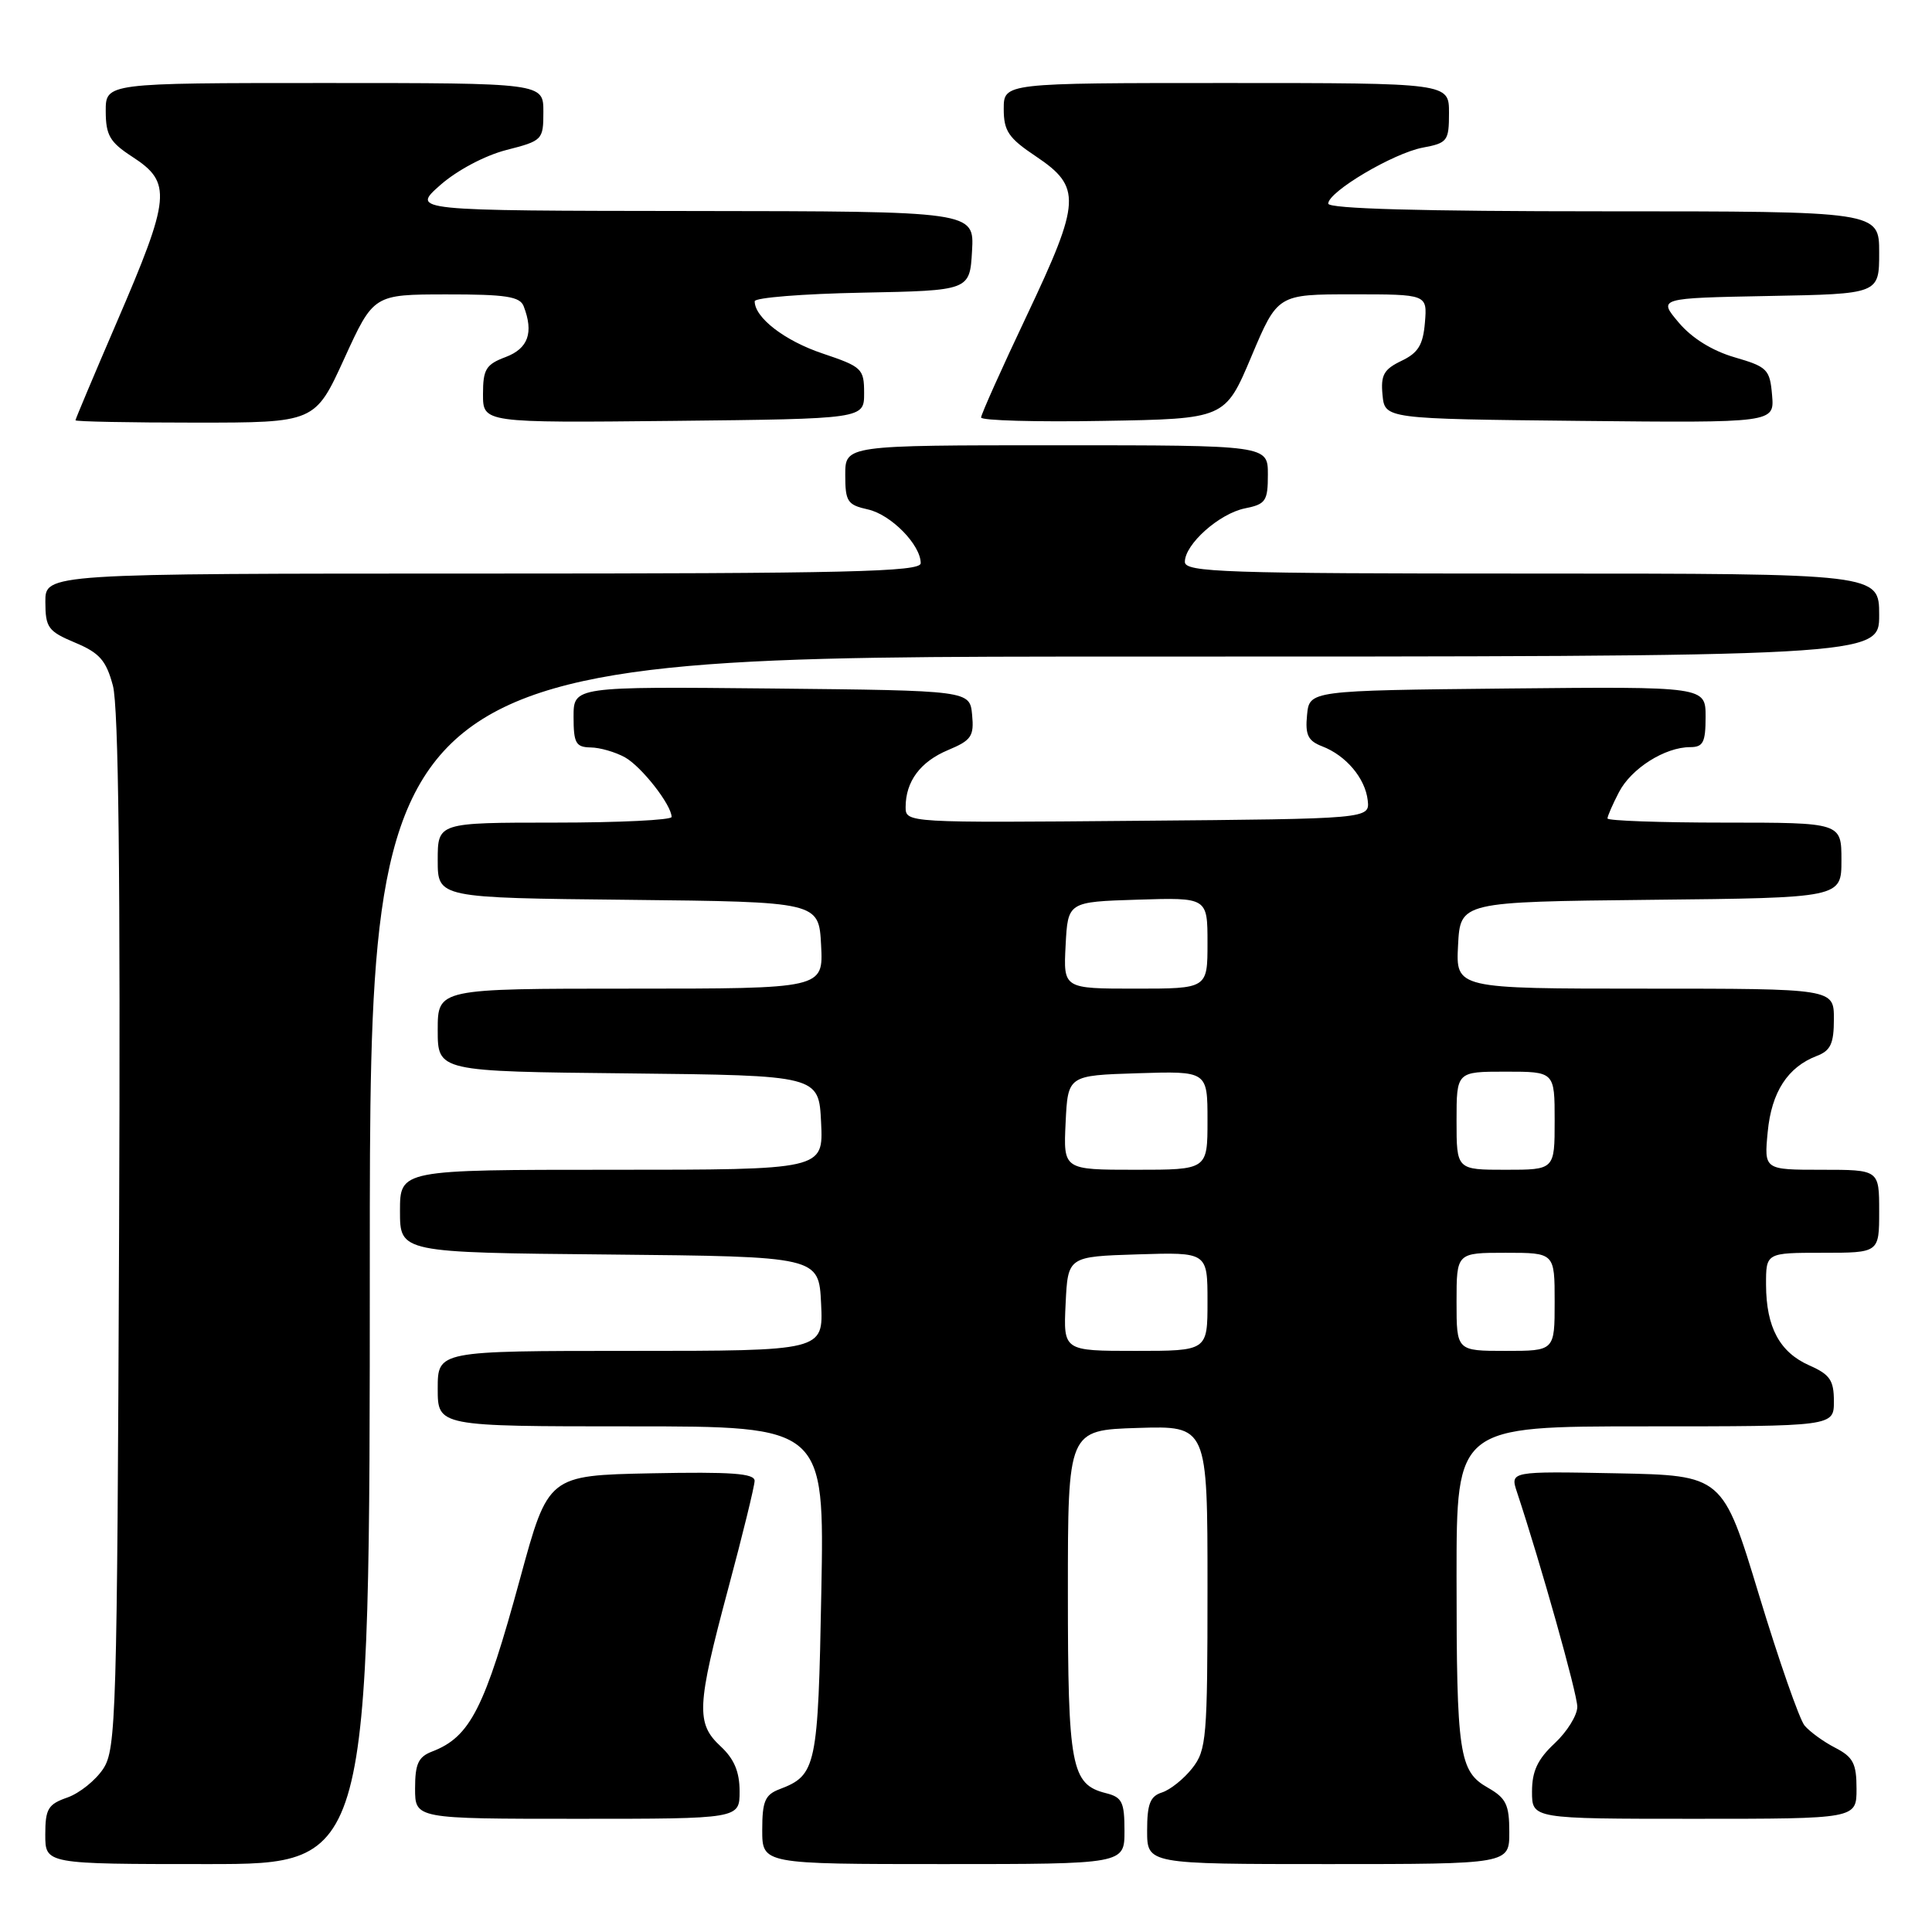 <?xml version="1.0" encoding="UTF-8" standalone="no"?>
<!DOCTYPE svg PUBLIC "-//W3C//DTD SVG 1.1//EN" "http://www.w3.org/Graphics/SVG/1.1/DTD/svg11.dtd" >
<svg xmlns="http://www.w3.org/2000/svg" xmlns:xlink="http://www.w3.org/1999/xlink" version="1.1" viewBox="0 0 256 256">
 <g >
 <path fill="currentColor"
d=" M 49.00 167.00 C 49.00 87.00 49.00 87.00 149.00 87.00 C 249.00 87.00 249.00 87.00 249.00 81.50 C 249.00 76.00 249.00 76.00 203.00 76.00 C 162.18 76.00 157.00 75.83 157.00 74.45 C 157.00 72.11 161.57 68.04 164.97 67.36 C 167.72 66.81 168.00 66.39 168.00 62.88 C 168.00 59.00 168.00 59.00 140.00 59.00 C 112.00 59.00 112.00 59.00 112.00 62.92 C 112.00 66.46 112.29 66.90 114.99 67.50 C 118.05 68.17 122.00 72.19 122.00 74.63 C 122.00 75.77 112.34 76.00 64.00 76.00 C 6.00 76.00 6.00 76.00 6.01 79.75 C 6.02 83.16 6.37 83.65 9.94 85.15 C 13.19 86.51 14.06 87.50 14.96 90.85 C 15.71 93.65 15.97 116.13 15.78 163.25 C 15.52 227.44 15.39 231.76 13.68 234.37 C 12.67 235.90 10.54 237.61 8.93 238.18 C 6.37 239.07 6.00 239.68 6.00 243.10 C 6.00 247.00 6.00 247.00 27.50 247.00 C 49.00 247.00 49.00 247.00 49.00 167.00 Z  M 149.00 242.61 C 149.00 238.77 148.69 238.14 146.53 237.60 C 141.94 236.44 141.50 234.12 141.50 211.00 C 141.50 189.50 141.50 189.50 150.75 189.21 C 160.00 188.92 160.00 188.92 160.00 210.33 C 160.00 230.31 159.87 231.90 157.97 234.31 C 156.86 235.72 155.06 237.16 153.97 237.51 C 152.40 238.01 152.00 239.03 152.00 242.57 C 152.00 247.00 152.00 247.00 176.00 247.00 C 200.00 247.00 200.00 247.00 199.99 242.75 C 199.99 239.13 199.57 238.26 197.15 236.88 C 193.33 234.71 193.00 232.48 193.00 208.87 C 193.00 189.00 193.00 189.00 218.00 189.00 C 243.00 189.00 243.00 189.00 243.00 185.68 C 243.00 182.90 242.48 182.13 239.76 180.93 C 235.82 179.19 234.03 175.88 234.01 170.25 C 234.00 166.00 234.00 166.00 241.50 166.00 C 249.00 166.00 249.00 166.00 249.00 160.50 C 249.00 155.00 249.00 155.00 241.37 155.00 C 233.75 155.00 233.75 155.00 234.23 149.99 C 234.73 144.70 236.88 141.39 240.75 139.91 C 242.57 139.21 243.00 138.28 243.00 135.02 C 243.00 131.00 243.00 131.00 217.95 131.00 C 192.90 131.00 192.90 131.00 193.20 125.25 C 193.50 119.50 193.50 119.50 218.75 119.23 C 244.00 118.97 244.00 118.97 244.00 113.98 C 244.00 109.00 244.00 109.00 228.50 109.00 C 219.97 109.00 213.00 108.75 213.00 108.45 C 213.00 108.15 213.68 106.58 214.52 104.97 C 216.14 101.83 220.61 99.00 223.95 99.00 C 225.68 99.00 226.00 98.37 226.00 94.98 C 226.00 90.97 226.00 90.97 199.75 91.23 C 173.50 91.50 173.50 91.50 173.19 94.75 C 172.93 97.38 173.32 98.17 175.19 98.89 C 178.35 100.10 180.90 103.12 181.23 106.05 C 181.50 108.50 181.50 108.50 150.75 108.76 C 120.19 109.03 120.00 109.02 120.00 106.95 C 120.00 103.54 121.95 100.92 125.64 99.38 C 128.72 98.09 129.08 97.55 128.81 94.71 C 128.50 91.50 128.50 91.50 102.25 91.23 C 76.00 90.97 76.00 90.97 76.00 94.98 C 76.00 98.47 76.30 99.00 78.25 99.04 C 79.49 99.05 81.54 99.65 82.81 100.35 C 85.00 101.57 88.98 106.65 88.99 108.25 C 89.00 108.66 82.03 109.00 73.50 109.00 C 58.00 109.00 58.00 109.00 58.00 113.98 C 58.00 118.97 58.00 118.97 83.25 119.23 C 108.50 119.50 108.50 119.50 108.80 125.25 C 109.10 131.00 109.10 131.00 83.55 131.00 C 58.00 131.00 58.00 131.00 58.00 136.48 C 58.00 141.97 58.00 141.97 83.25 142.23 C 108.50 142.50 108.50 142.50 108.80 148.75 C 109.10 155.00 109.10 155.00 81.05 155.00 C 53.00 155.00 53.00 155.00 53.00 160.48 C 53.00 165.97 53.00 165.97 80.75 166.23 C 108.50 166.50 108.50 166.50 108.80 172.75 C 109.10 179.00 109.10 179.00 83.55 179.00 C 58.00 179.00 58.00 179.00 58.00 184.00 C 58.00 189.00 58.00 189.00 83.62 189.00 C 109.24 189.00 109.24 189.00 108.83 210.89 C 108.40 234.16 108.18 235.22 103.29 237.08 C 101.37 237.81 101.00 238.68 101.00 242.48 C 101.00 247.00 101.00 247.00 125.00 247.00 C 149.00 247.00 149.00 247.00 149.00 242.61 Z  M 98.00 237.36 C 98.00 234.77 97.28 233.07 95.50 231.41 C 92.20 228.36 92.31 226.11 96.49 210.50 C 98.41 203.35 99.98 196.92 99.99 196.22 C 100.00 195.23 96.91 195.01 86.32 195.22 C 72.64 195.50 72.64 195.50 68.93 209.11 C 64.22 226.40 62.31 230.15 57.25 232.09 C 55.43 232.79 55.00 233.72 55.00 236.98 C 55.00 241.00 55.00 241.00 76.50 241.00 C 98.00 241.00 98.00 241.00 98.00 237.36 Z  M 246.00 237.03 C 246.00 233.68 245.56 232.82 243.18 231.59 C 241.62 230.79 239.80 229.46 239.11 228.64 C 238.43 227.81 235.71 220.02 233.07 211.32 C 228.27 195.50 228.27 195.50 214.18 195.22 C 200.09 194.95 200.09 194.95 201.01 197.72 C 204.15 207.19 209.00 224.43 209.00 226.16 C 209.00 227.28 207.65 229.46 206.00 231.00 C 203.74 233.11 203.00 234.69 203.00 237.40 C 203.00 241.00 203.00 241.00 224.50 241.00 C 246.00 241.00 246.00 241.00 246.00 237.03 Z  M 45.62 47.51 C 49.50 39.02 49.50 39.02 59.14 39.01 C 67.02 39.00 68.90 39.29 69.39 40.58 C 70.74 44.08 69.99 46.18 67.00 47.31 C 64.39 48.29 64.00 48.93 64.00 52.24 C 64.00 56.03 64.00 56.03 89.25 55.77 C 114.50 55.50 114.50 55.50 114.50 52.10 C 114.50 48.86 114.23 48.60 109.00 46.84 C 103.98 45.16 100.00 42.09 100.00 39.92 C 100.00 39.44 106.41 38.93 114.25 38.78 C 128.50 38.50 128.50 38.50 128.80 33.25 C 129.10 28.00 129.10 28.00 91.80 27.96 C 54.50 27.92 54.50 27.92 58.33 24.53 C 60.55 22.57 64.25 20.61 67.08 19.88 C 71.89 18.65 72.00 18.54 72.00 14.81 C 72.00 11.00 72.00 11.00 43.00 11.00 C 14.00 11.00 14.00 11.00 14.01 14.75 C 14.02 17.93 14.56 18.84 17.51 20.76 C 22.82 24.20 22.64 26.08 15.41 42.84 C 12.44 49.74 10.00 55.53 10.00 55.69 C 10.00 55.86 17.14 56.00 25.87 56.00 C 41.74 56.00 41.74 56.00 45.62 47.51 Z  M 165.81 47.25 C 169.29 39.00 169.29 39.00 179.20 39.00 C 189.12 39.00 189.12 39.00 188.81 42.74 C 188.56 45.71 187.92 46.76 185.69 47.82 C 183.36 48.94 182.94 49.70 183.19 52.33 C 183.50 55.50 183.50 55.50 209.31 55.77 C 235.12 56.03 235.12 56.03 234.81 52.37 C 234.52 48.94 234.19 48.61 229.83 47.34 C 226.88 46.48 224.17 44.80 222.44 42.74 C 219.70 39.50 219.70 39.50 234.35 39.22 C 249.00 38.95 249.00 38.95 249.00 33.47 C 249.00 28.00 249.00 28.00 212.50 28.00 C 188.31 28.00 176.00 27.66 176.00 26.98 C 176.00 25.40 184.64 20.29 188.53 19.56 C 191.80 18.95 192.00 18.68 192.00 14.95 C 192.00 11.00 192.00 11.00 162.50 11.00 C 133.00 11.00 133.00 11.00 133.00 14.43 C 133.00 17.36 133.63 18.29 137.25 20.71 C 143.34 24.79 143.23 26.65 136.07 41.78 C 132.73 48.82 130.00 54.92 130.00 55.32 C 130.00 55.72 137.27 55.93 146.17 55.77 C 162.33 55.50 162.33 55.50 165.81 47.25 Z  M 141.20 172.75 C 141.50 166.50 141.50 166.50 150.75 166.21 C 160.00 165.92 160.00 165.92 160.00 172.46 C 160.00 179.00 160.00 179.00 150.45 179.00 C 140.90 179.00 140.90 179.00 141.20 172.75 Z  M 193.00 172.50 C 193.00 166.00 193.00 166.00 199.50 166.00 C 206.00 166.00 206.00 166.00 206.00 172.50 C 206.00 179.00 206.00 179.00 199.50 179.00 C 193.00 179.00 193.00 179.00 193.00 172.50 Z  M 141.20 148.75 C 141.50 142.50 141.50 142.50 150.75 142.21 C 160.00 141.92 160.00 141.92 160.00 148.46 C 160.00 155.00 160.00 155.00 150.45 155.00 C 140.90 155.00 140.90 155.00 141.20 148.75 Z  M 193.00 148.50 C 193.00 142.00 193.00 142.00 199.50 142.00 C 206.00 142.00 206.00 142.00 206.00 148.50 C 206.00 155.00 206.00 155.00 199.50 155.00 C 193.00 155.00 193.00 155.00 193.00 148.50 Z  M 141.20 125.25 C 141.50 119.50 141.50 119.50 150.75 119.21 C 160.00 118.92 160.00 118.92 160.00 124.96 C 160.00 131.00 160.00 131.00 150.45 131.00 C 140.90 131.00 140.90 131.00 141.20 125.25 Z "/>
</g>
</svg>